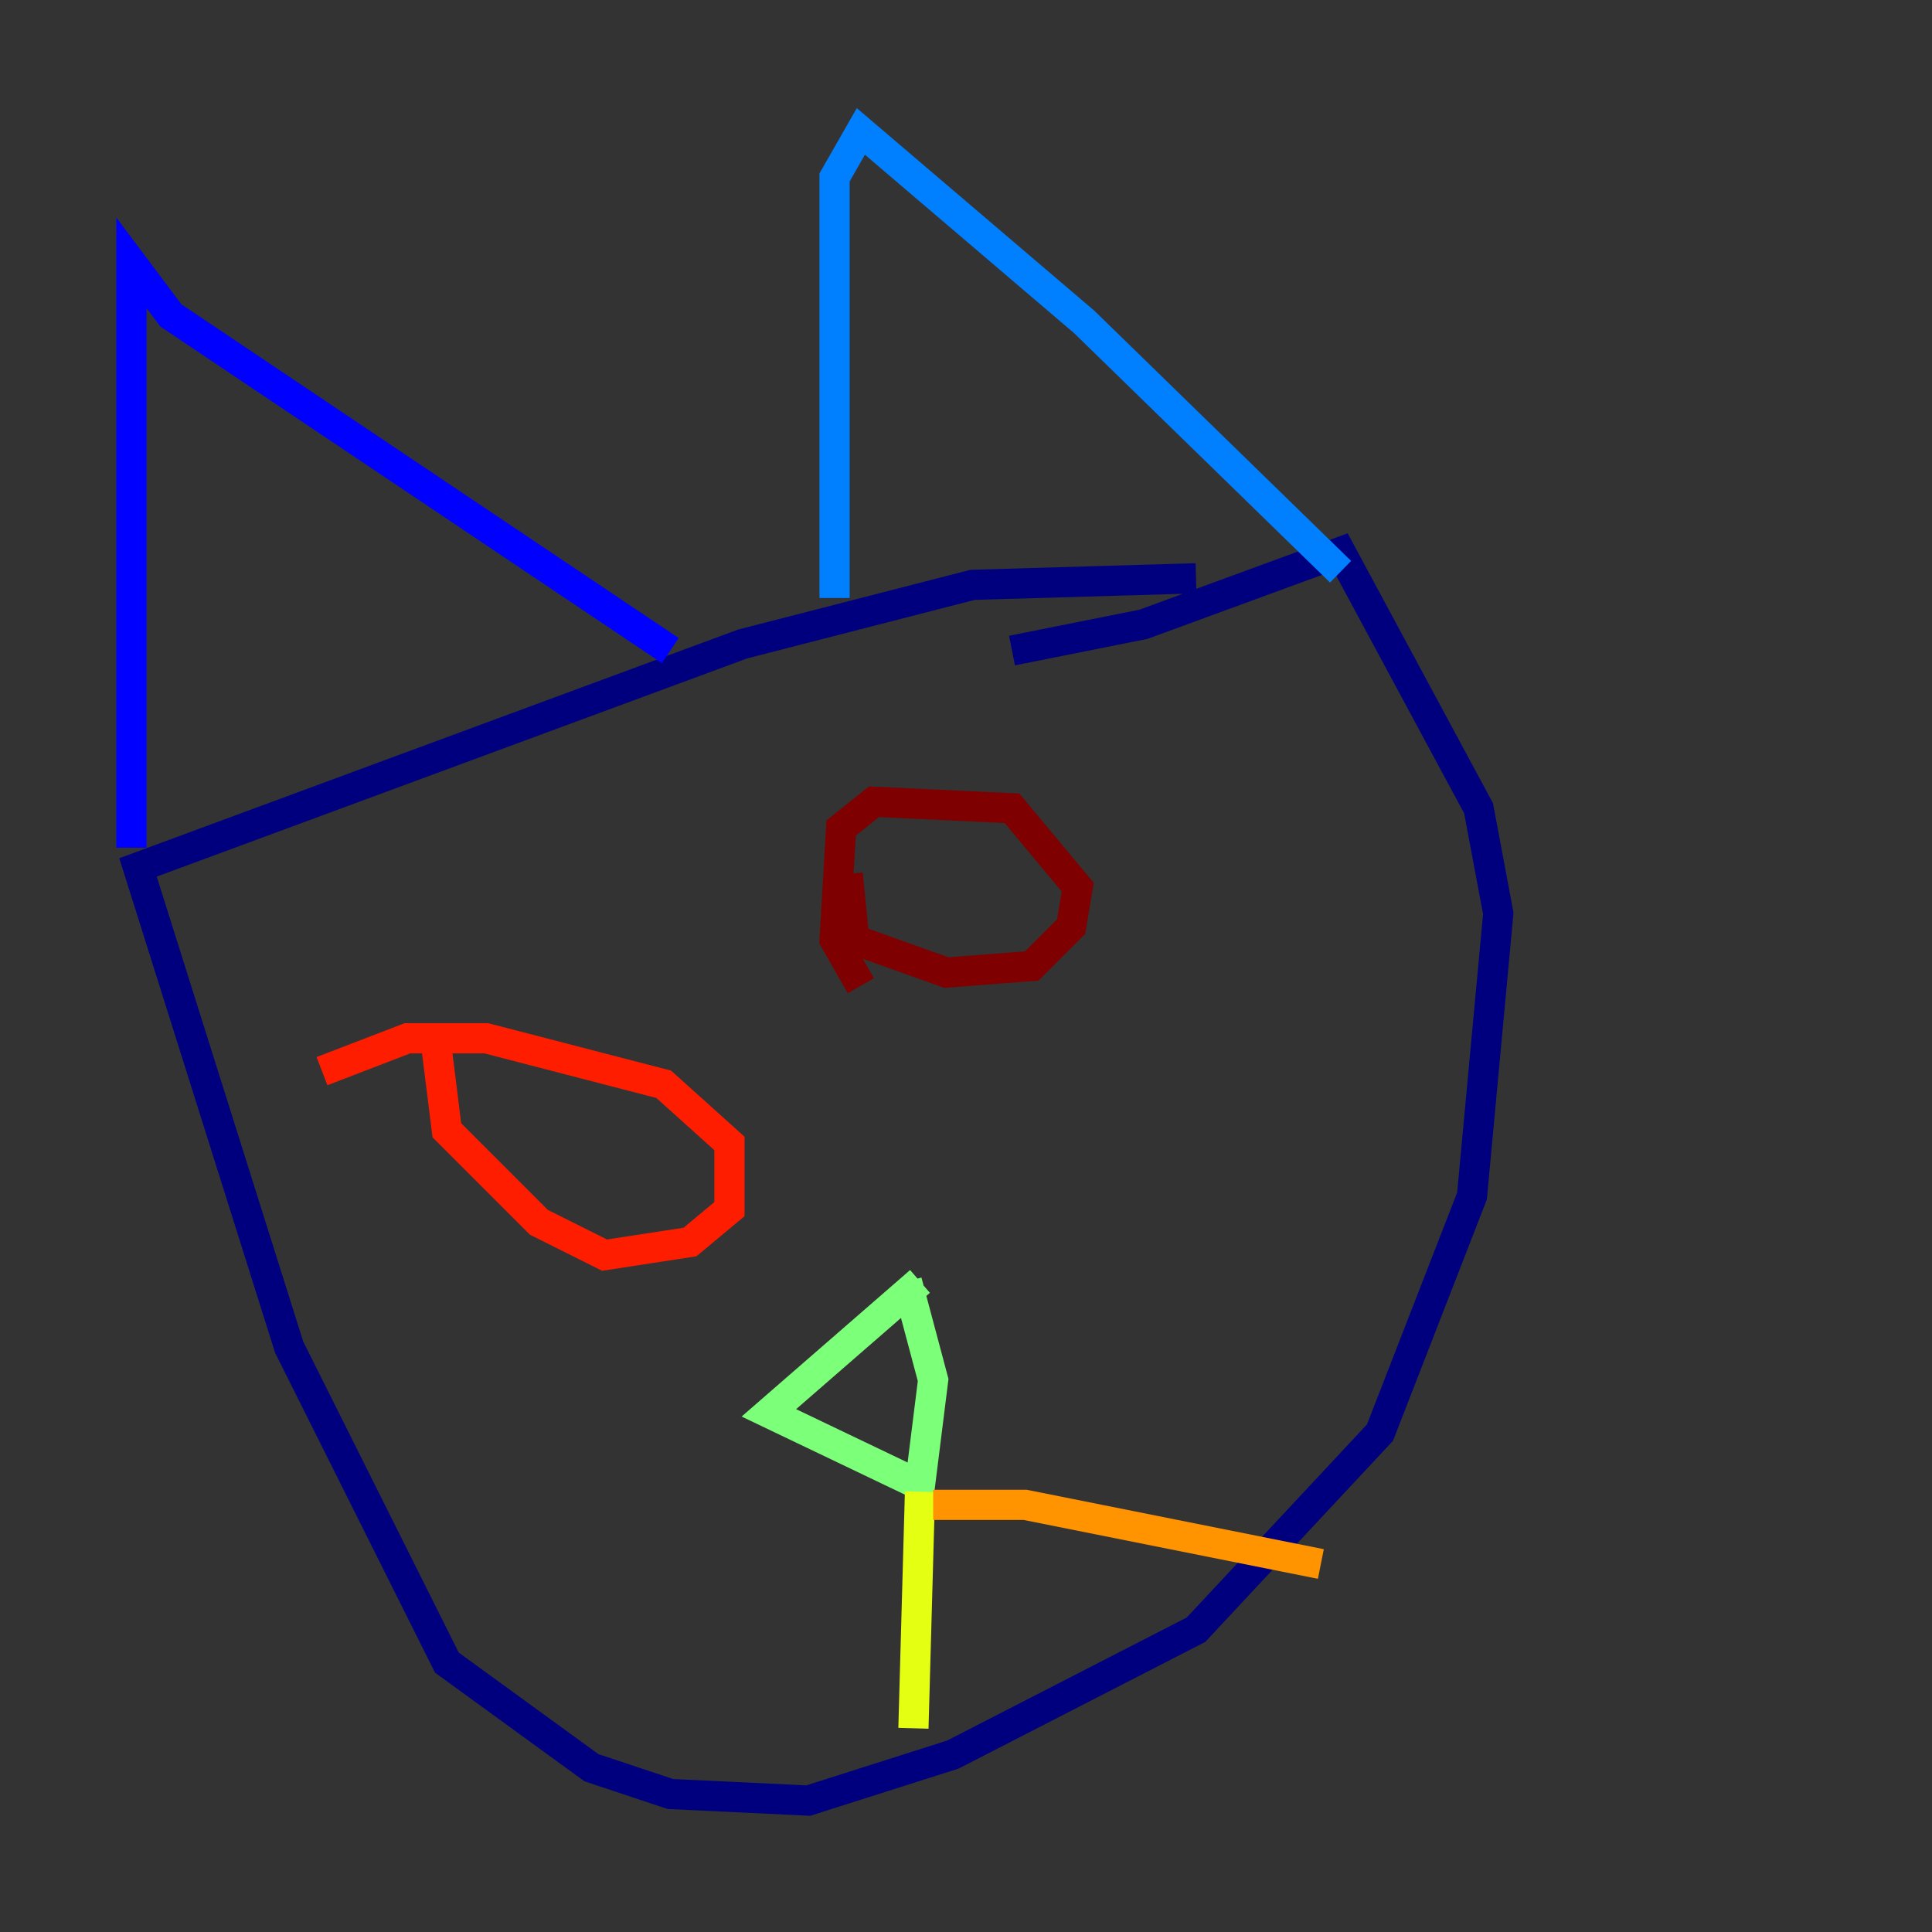 <?xml version="1.0" encoding="utf-8" ?>
<svg baseProfile="tiny" height="128" version="1.2" viewBox="0,0,128,128" width="128" xmlns="http://www.w3.org/2000/svg" xmlns:ev="http://www.w3.org/2001/xml-events" xmlns:xlink="http://www.w3.org/1999/xlink"><rect x="0" y="0" width="128" height="128" fill="#333333" stroke="none"/><defs /><polyline fill="none" points="79.238,38.313 64.435,38.748 49.197,42.667 9.143,57.469 19.157,89.252 29.605,110.15 39.184,117.116 44.408,118.857 53.551,119.293 63.129,116.245 79.238,107.973 91.429,94.912 97.524,79.238 99.265,60.517 97.959,53.551 88.816,36.571 75.755,41.361 67.048,43.102" stroke="#00007f" stroke-width="2" /><polyline fill="none" points="8.707,56.163 8.707,17.415 11.32,20.898 44.408,43.102" stroke="#0000ff" stroke-width="2" /><polyline fill="none" points="55.292,39.619 55.292,11.755 57.034,8.707 71.837,21.333 88.816,37.878" stroke="#0080ff" stroke-width="2" /><polyline fill="none" points="57.034,90.993 57.034,90.993" stroke="#15ffe1" stroke-width="2" /><polyline fill="none" points="60.952,84.898 50.939,93.605 60.952,98.395 61.823,91.429 60.082,84.898" stroke="#7cff79" stroke-width="2" /><polyline fill="none" points="60.952,98.83 60.517,114.503" stroke="#e4ff12" stroke-width="2" /><polyline fill="none" points="61.823,99.701 67.918,99.701 87.51,103.619" stroke="#ff9400" stroke-width="2" /><polyline fill="none" points="28.735,67.918 29.605,74.884 35.701,80.98 40.054,83.156 45.714,82.286 48.327,80.109 48.327,75.755 43.973,71.837 32.218,68.789 26.993,68.789 21.333,70.966" stroke="#ff1d00" stroke-width="2" /><polyline fill="none" points="56.163,57.905 56.599,62.258 62.694,64.435 68.354,64.0 70.966,61.388 71.401,58.776 67.048,53.551 57.905,53.116 55.728,54.857 55.292,62.258 57.034,65.306" stroke="#7f0000" stroke-width="2" /></svg>